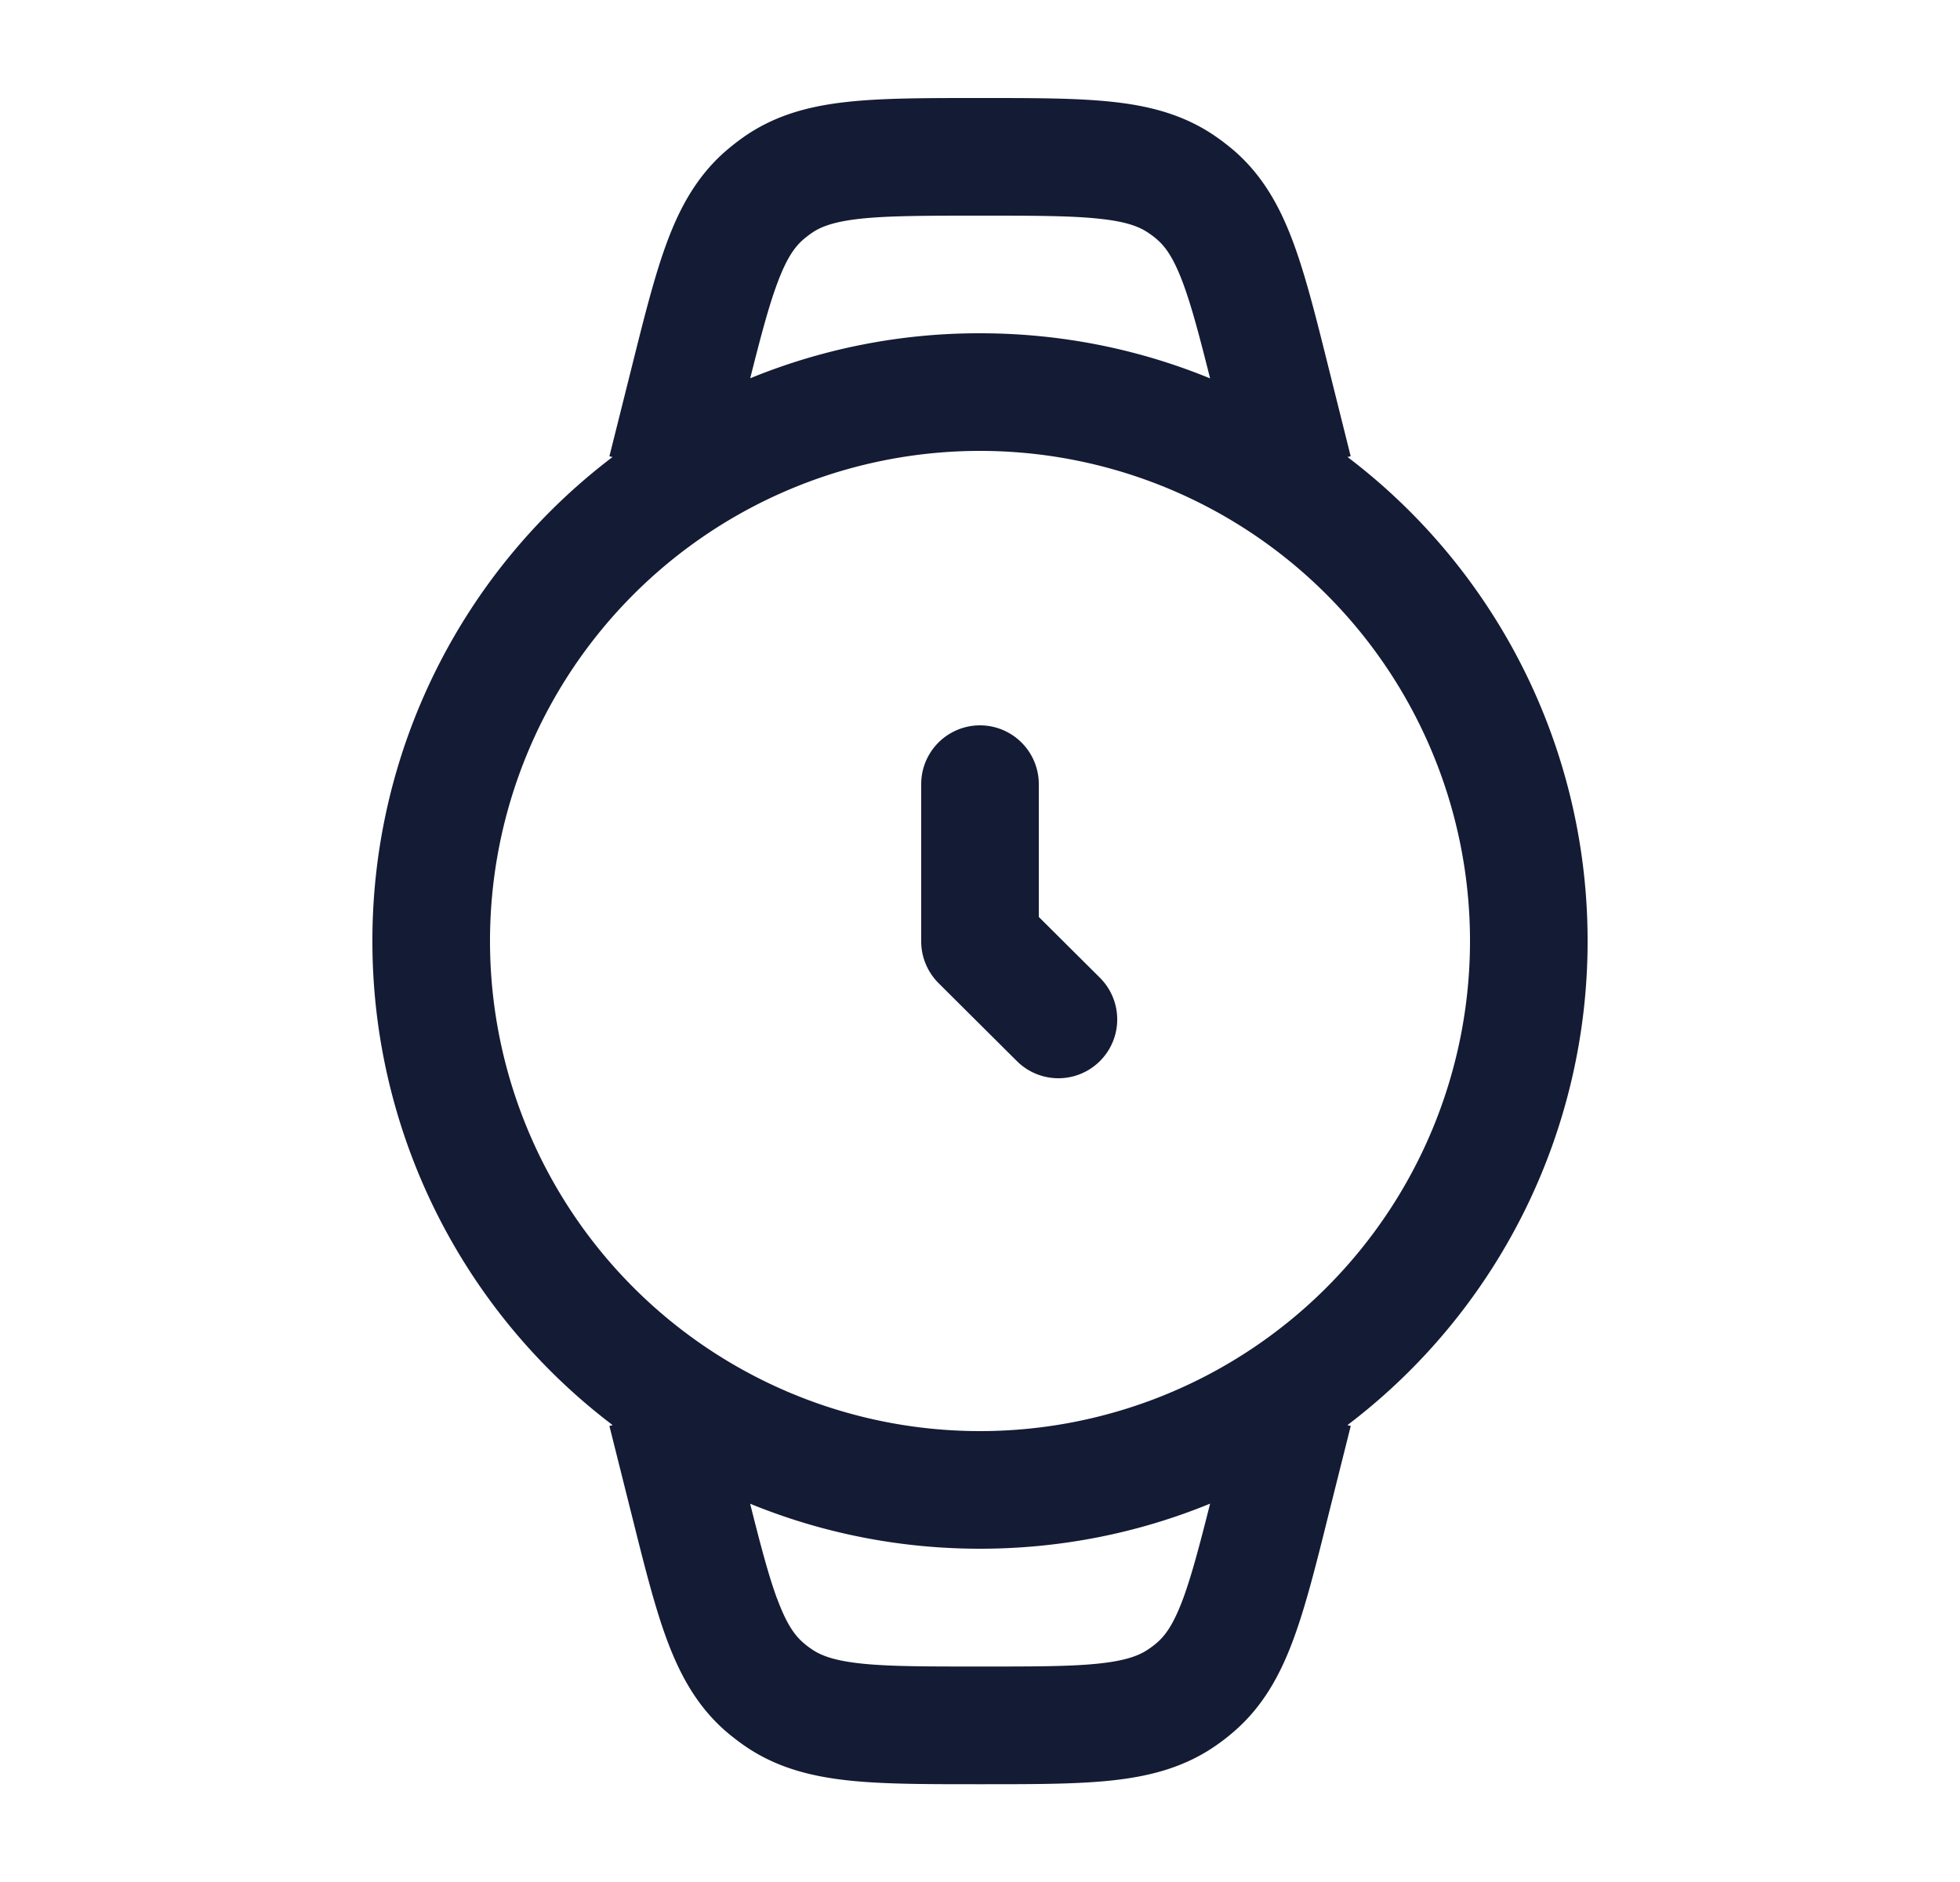 <svg xmlns="http://www.w3.org/2000/svg" width="25" height="24" fill="none"><path fill="#141B34" fill-rule="evenodd" d="M12.542 1.25h-.081c-.656 0-1.208 0-1.658.05-.478.052-.917.167-1.317.447a3 3 0 0 0-.227.177c-.368.32-.586.718-.753 1.169-.158.425-.291.96-.45 1.596l-.283 1.13.04.009A7.74 7.74 0 0 0 4.75 12a7.74 7.74 0 0 0 3.065 6.174l-.042.01.273 1.09.01.039c.159.636.292 1.171.45 1.596.167.45.385.85.753 1.17q.109.093.227.176c.4.28.84.395 1.317.448.45.05 1.002.05 1.657.05h.081c.656 0 1.208 0 1.659-.05.477-.053.917-.168 1.316-.448q.118-.082.227-.177c.368-.32.586-.718.753-1.169.158-.425.292-.96.45-1.596l.283-1.129-.043-.01A7.74 7.74 0 0 0 20.25 12a7.74 7.74 0 0 0-3.062-6.172l.04-.01-.282-1.129c-.158-.635-.292-1.171-.45-1.596-.167-.45-.385-.85-.753-1.17a3 3 0 0 0-.227-.176c-.4-.28-.84-.395-1.316-.447-.451-.05-1.003-.05-1.658-.05m-2.63 19.138c-.108-.292-.208-.672-.344-1.212.904.37 1.894.574 2.932.574s2.03-.204 2.935-.575c-.136.54-.237.92-.345 1.213-.12.322-.223.465-.33.558a1 1 0 0 1-.104.08c-.116.082-.28.148-.621.186-.359.04-.828.04-1.534.04s-1.175 0-1.534-.04c-.341-.038-.505-.104-.621-.186a1 1 0 0 1-.103-.08c-.107-.093-.211-.236-.33-.558m5.522-15.563c-.136-.54-.236-.919-.344-1.21-.12-.323-.223-.465-.33-.559a1 1 0 0 0-.104-.08c-.116-.082-.28-.148-.621-.185-.359-.04-.828-.041-1.534-.041s-1.175.001-1.534.04c-.341.038-.505.104-.621.186q-.054.038-.103.08c-.107.094-.211.236-.33.558-.109.292-.209.67-.345 1.21A7.7 7.7 0 0 1 12.5 4.25c1.038 0 2.029.204 2.934.575M6.25 12a6.25 6.25 0 1 1 12.5 0 6.25 6.25 0 0 1-12.5 0m7-2a.75.75 0 0 0-1.5 0v2.005c0 .2.08.39.221.532l1 .995a.75.75 0 0 0 1.058-1.064l-.779-.775z" clip-rule="evenodd"/></svg>